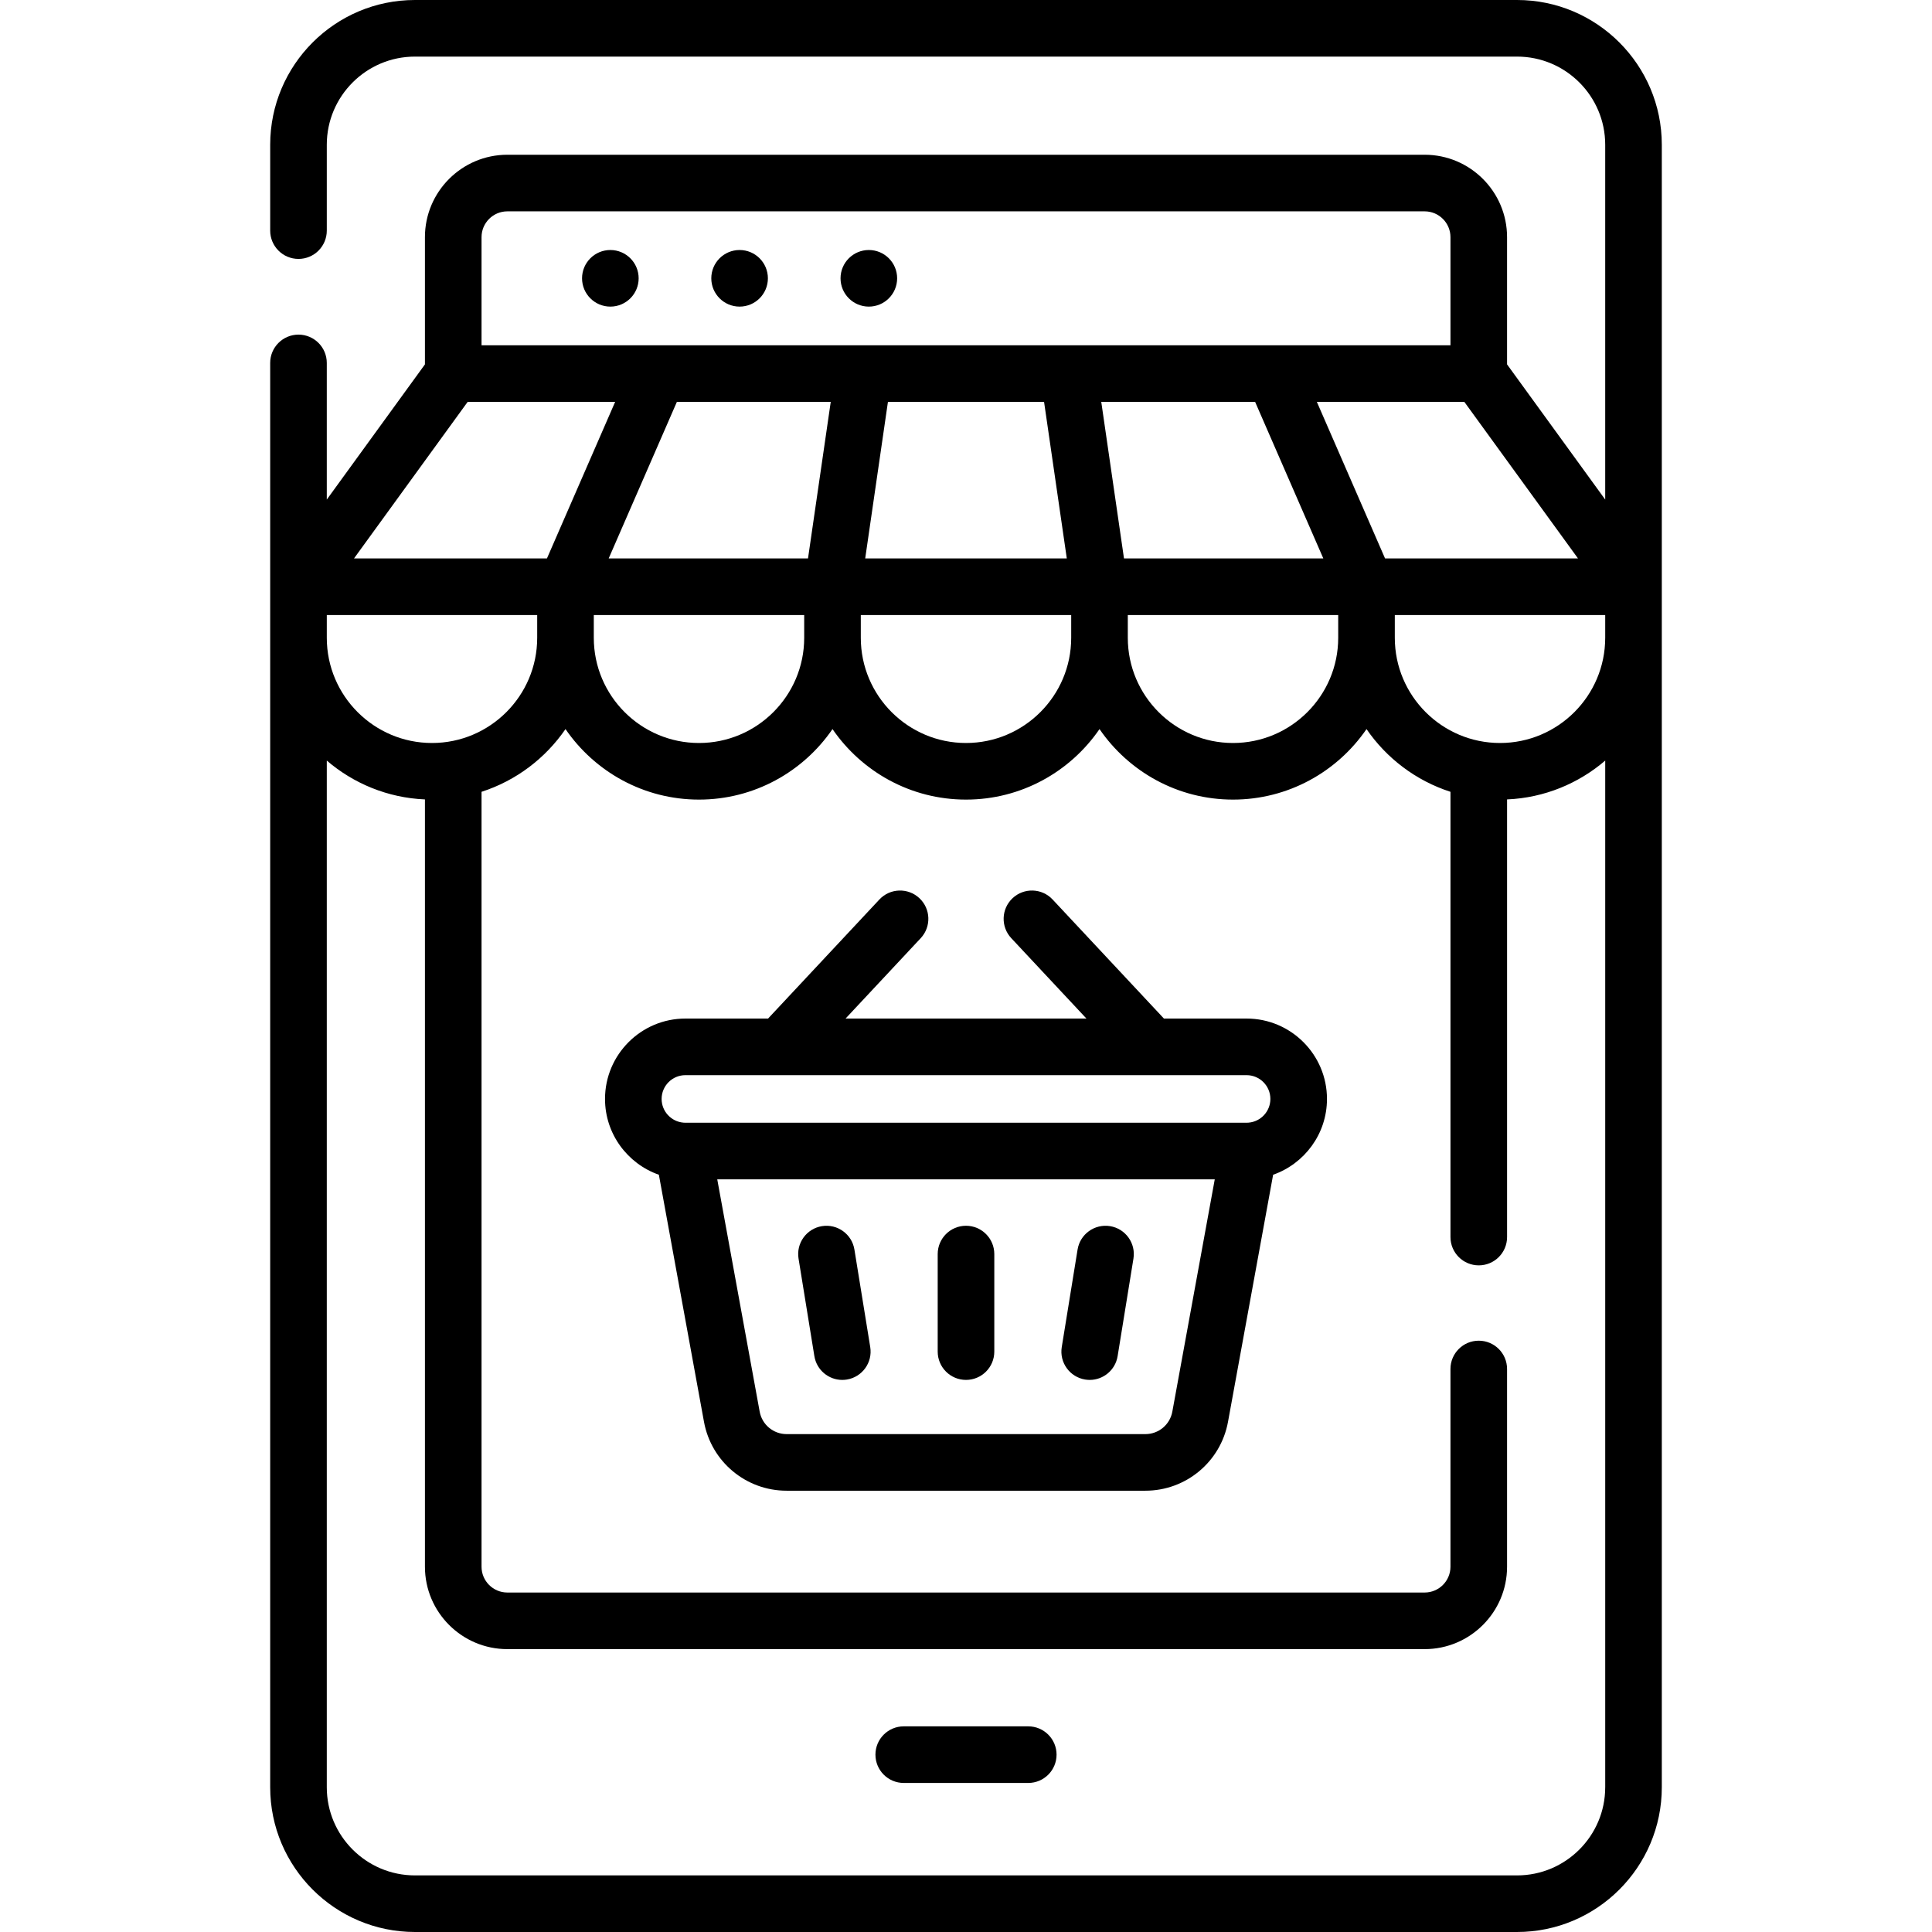 <svg id="Capa_1" enable-background="new 0 0 512 512" height="512" viewBox="0 0 512 512" width="512" xmlns="http://www.w3.org/2000/svg"><g><g><path d="m272.5 457.5h-33c-4.142 0-7.5 3.357-7.5 7.5s3.358 7.5 7.5 7.5h33c4.142 0 7.5-3.357 7.5-7.5s-3.358-7.5-7.5-7.5z"/><circle cx="161.75" cy="73.755" r="7.5"/><circle cx="196" cy="73.755" r="7.5"/><circle cx="230.25" cy="73.755" r="7.5"/><path d="m402.037 0h-292.074c-21.152 0-38.36 17.209-38.36 38.361v22.755c0 4.143 3.358 7.5 7.5 7.5s7.5-3.357 7.5-7.5v-22.755c0-12.882 10.479-23.361 23.36-23.361h292.073c12.881 0 23.361 10.479 23.361 23.361v94.031l-26.01-35.828v-33.718c0-12.04-9.795-21.836-21.835-21.836h-243.104c-12.04 0-21.835 9.796-21.835 21.836v33.719l-26.01 35.828v-36.214c0-4.143-3.358-7.5-7.5-7.5s-7.5 3.357-7.5 7.5v377.46c0 21.152 17.208 38.361 38.361 38.361h292.073c21.152 0 38.361-17.209 38.361-38.361 0-35.671 0-424.124 0-435.277-.001-21.153-17.209-38.362-38.361-38.362zm16.148 147.99h-51.132l-18.073-41.49h39.084zm-119.306 15h55.759v6.031c0 15.373-12.507 27.88-27.879 27.88-15.373 0-27.88-12.507-27.88-27.88zm-1.01-15-6.024-41.49h40.773l18.073 41.49zm-170.256-85.144c0-3.77 3.066-6.836 6.835-6.836h243.104c3.769 0 6.835 3.066 6.835 6.836v28.654c-63.446 0-196.295 0-256.774 0zm156.266 100.144v6.031c0 15.373-12.507 27.88-27.879 27.88s-27.879-12.507-27.879-27.88v-6.031zm-54.591-15 6.025-41.49h41.375l6.025 41.49zm-67.979 0 18.073-41.49h40.773l-6.024 41.49zm51.812 15v6.031c0 15.373-12.507 27.88-27.88 27.88s-27.879-12.507-27.879-27.88v-6.031zm-89.185-56.49h39.084l-18.073 41.49h-51.132zm-37.333 56.49h55.759v6.031c0 15.373-12.507 27.88-27.879 27.88s-27.879-12.507-27.879-27.88v-6.031zm338.794 310.649c0 12.882-10.479 23.361-23.361 23.361h-292.073c-12.881 0-23.361-10.479-23.361-23.361v-272.078c7.061 6.058 16.102 9.866 26.01 10.293v203.345c0 12.04 9.795 21.835 21.835 21.835h243.104c12.04 0 21.835-9.795 21.835-21.835v-52.402c0-4.143-3.358-7.5-7.5-7.5s-7.5 3.357-7.5 7.5v52.402c0 3.769-3.066 6.835-6.835 6.835h-243.103c-3.769 0-6.835-3.066-6.835-6.835v-205.362c9.128-2.944 16.929-8.867 22.249-16.623 7.734 11.274 20.705 18.688 35.38 18.688 14.674 0 27.646-7.413 35.379-18.688 7.734 11.274 20.705 18.688 35.38 18.688s27.646-7.413 35.38-18.688c7.734 11.274 20.705 18.688 35.38 18.688 14.674 0 27.646-7.413 35.379-18.688 5.32 7.756 13.12 13.679 22.249 16.623v117.996c0 4.143 3.358 7.5 7.5 7.5s7.5-3.357 7.5-7.5v-115.979c9.908-.427 18.949-4.235 26.01-10.293v272.078zm0-304.618c0 15.373-12.507 27.88-27.879 27.88s-27.879-12.507-27.879-27.88v-6.031h55.759v6.031z"/><path d="m215.817 359.392c.598 3.682 3.781 6.3 7.394 6.3.399 0 .804-.032 1.21-.098 4.088-.663 6.865-4.516 6.202-8.604l-4.193-25.849c-.664-4.088-4.516-6.859-8.604-6.202-4.088.663-6.865 4.516-6.202 8.604z"/><path d="m287.579 365.594c.407.065.811.098 1.21.098 3.613 0 6.797-2.618 7.394-6.3l4.193-25.849c.663-4.089-2.114-7.941-6.202-8.604-4.087-.654-7.941 2.113-8.604 6.202l-4.193 25.849c-.664 4.088 2.113 7.941 6.202 8.604z"/><path d="m256 365.69c4.142 0 7.5-3.357 7.5-7.5v-25.849c0-4.143-3.358-7.5-7.5-7.5s-7.5 3.357-7.5 7.5v25.849c0 4.143 3.358 7.5 7.5 7.5z"/><path d="m330.357 269.927h-21.904l-29.5-31.549c-2.829-3.027-7.575-3.186-10.601-.356s-3.185 7.575-.355 10.601l19.921 21.305h-63.837l19.921-21.305c2.829-3.025 2.67-7.771-.355-10.601-3.025-2.827-7.771-2.671-10.601.356l-29.5 31.549h-21.904c-11.748 0-21.306 9.558-21.306 21.306 0 9.281 5.974 17.173 14.271 20.088l11.957 65.475c1.932 10.578 11.139 18.257 21.893 18.257h95.085c10.754 0 19.961-7.679 21.893-18.257l11.957-65.475c8.296-2.915 14.271-10.807 14.271-20.088 0-11.749-9.558-21.306-21.306-21.306zm-19.677 104.174c-.63 3.449-3.631 5.952-7.137 5.952h-95.085c-3.506 0-6.507-2.503-7.137-5.952l-11.242-61.562h131.844zm20.194-76.588c-.182.001-.361.012-.54.026h-148.678c-.174-.013-.348-.025-.524-.026-3.238-.261-5.795-2.976-5.795-6.281 0-3.477 2.829-6.306 6.306-6.306h148.715c3.477 0 6.306 2.829 6.306 6.306-.001 3.303-2.554 6.017-5.79 6.281z"/></g></g></svg>